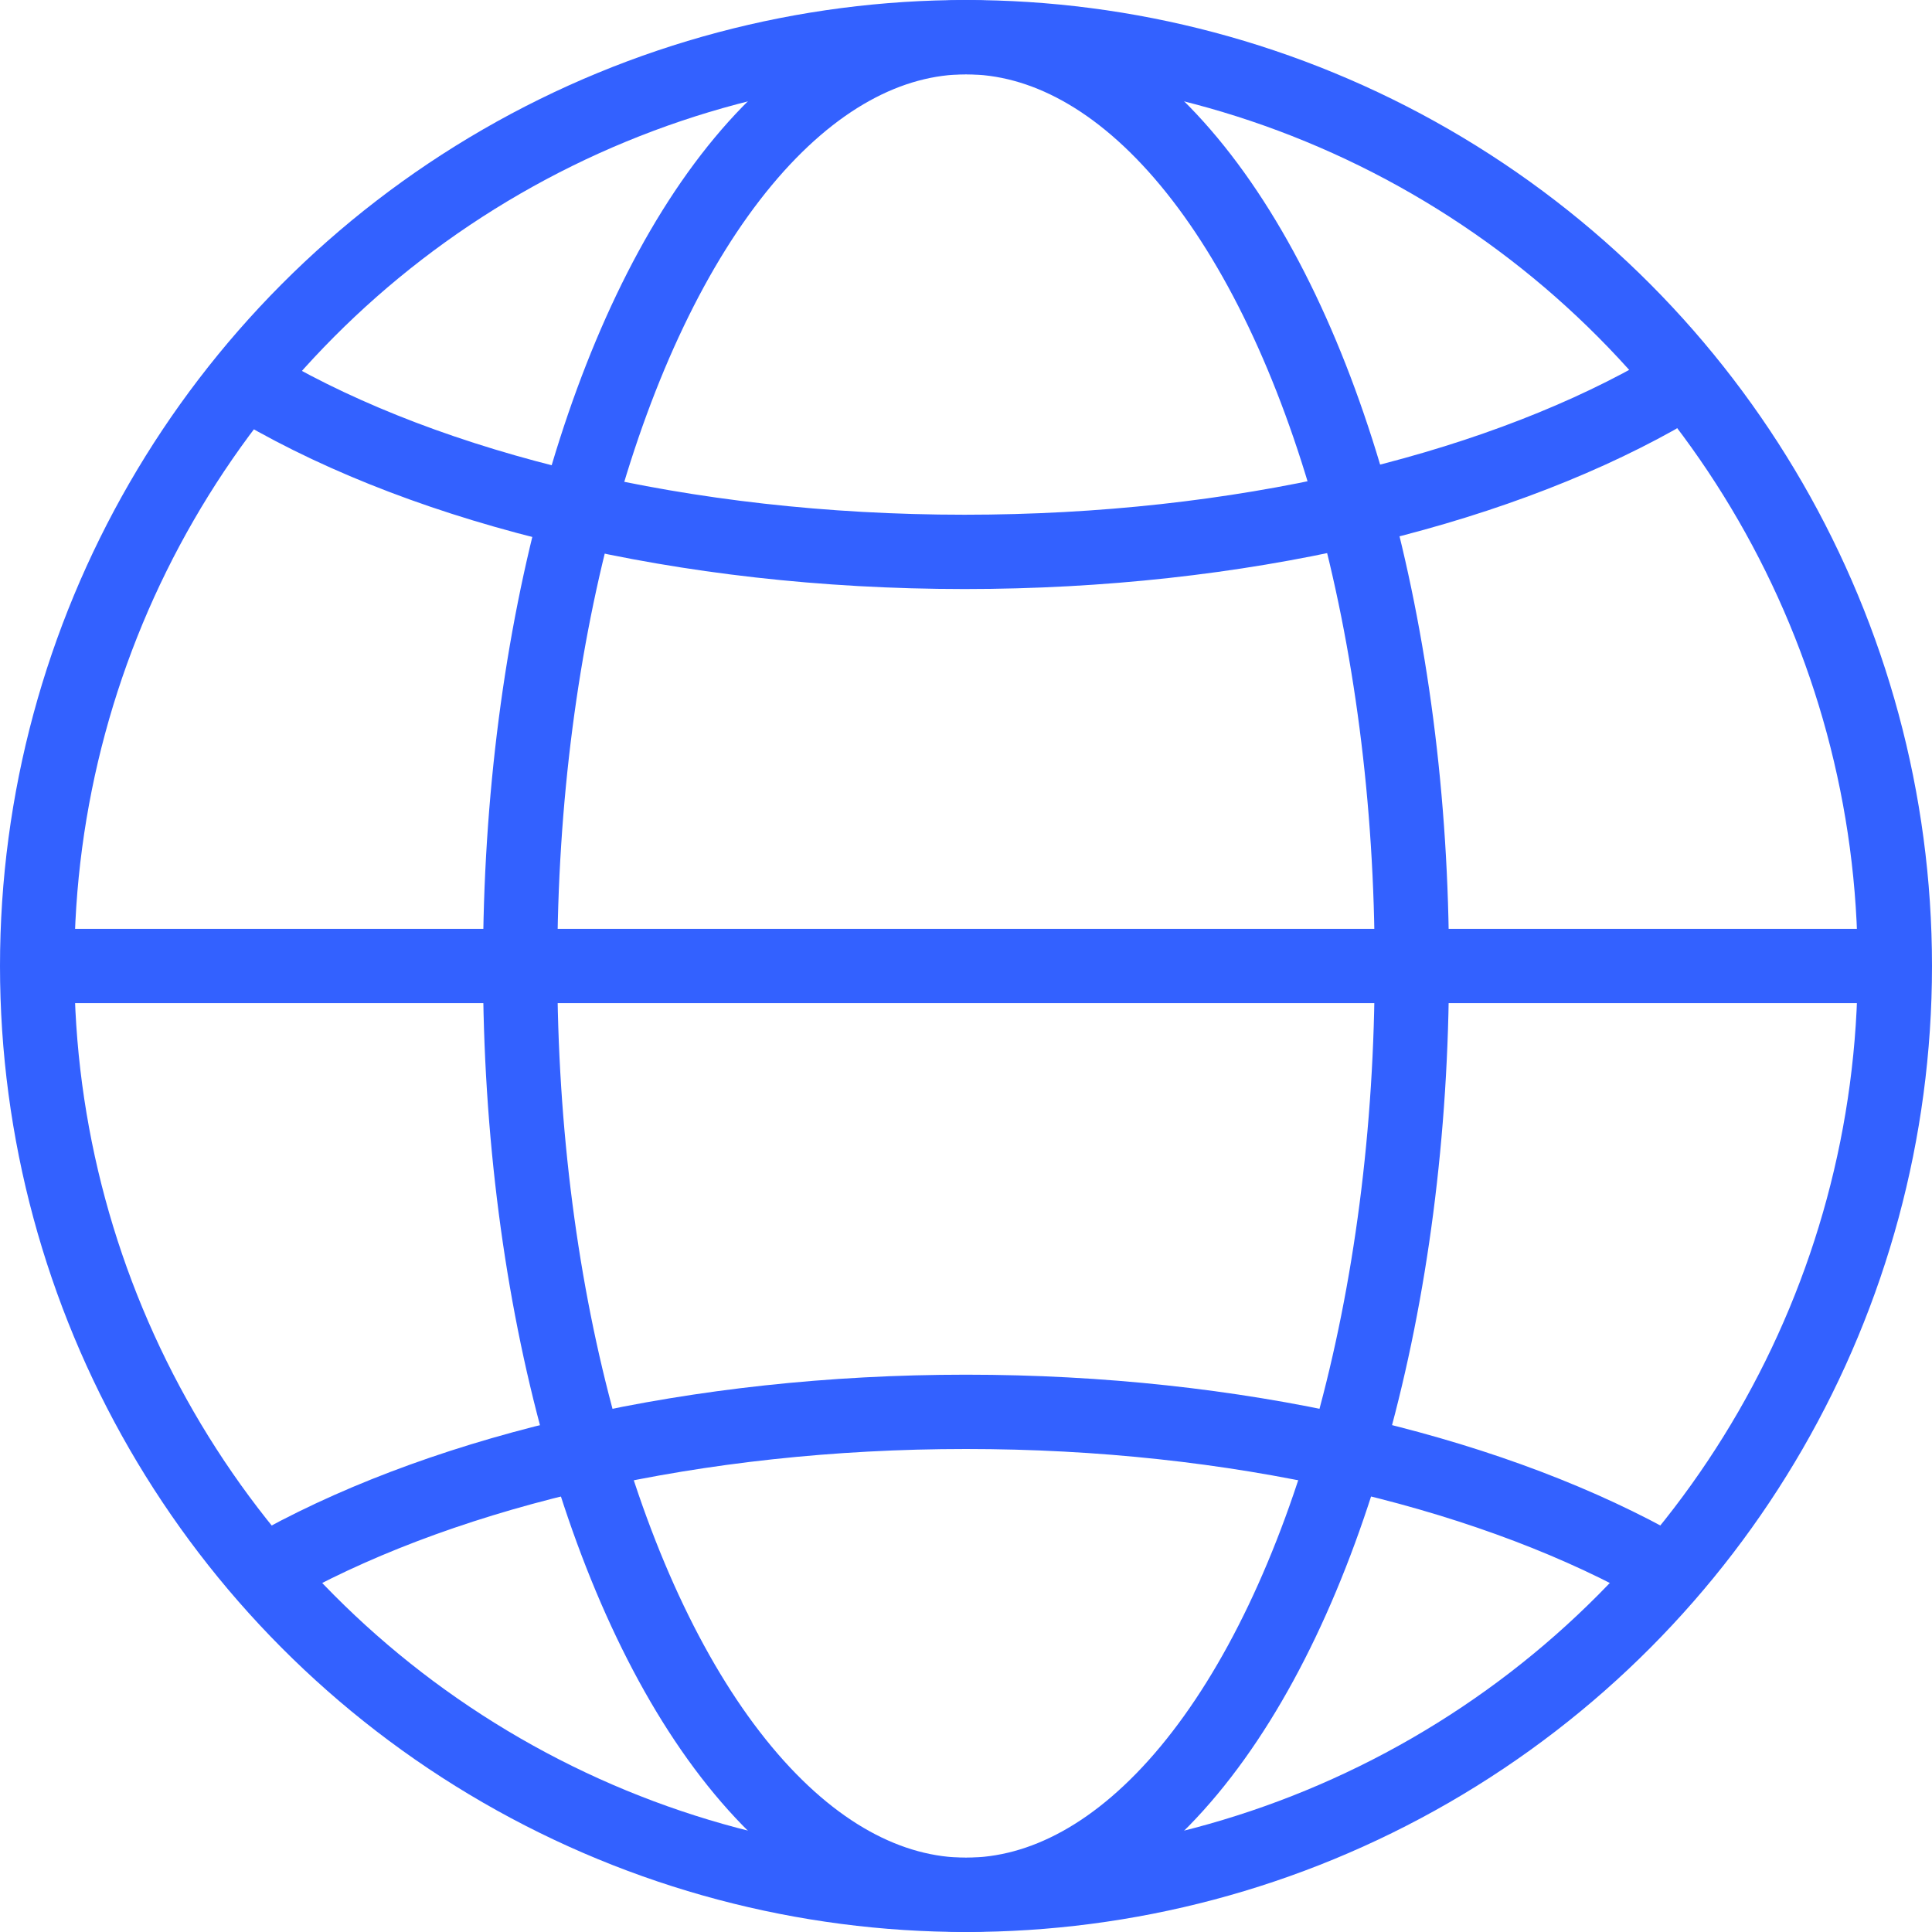 <svg width="52" height="52" viewBox="0 0 52 52" fill="none" xmlns="http://www.w3.org/2000/svg">
<circle cx="26" cy="26" r="25" stroke="#3361FF" stroke-width="2" stroke-linecap="round" stroke-linejoin="round"/>
<ellipse cx="26" cy="26" rx="12" ry="25" stroke="#3361FF" stroke-width="2" stroke-linecap="round" stroke-linejoin="round"/>
<path d="M7 10.5C11.585 13.166 18.379 14.854 25.962 14.854C33.356 14.854 40 13.249 44.577 10.698" stroke="#3361FF" stroke-width="2" stroke-linecap="round" stroke-linejoin="round"/>
<path d="M44.38 42.027C39.812 39.551 33.268 38 26 38C18.718 38 12.164 39.557 7.595 42.041" stroke="#3361FF" stroke-width="2" stroke-linecap="round" stroke-linejoin="round"/>
<path d="M2 26H50" stroke="#3361FF" stroke-width="2" stroke-linecap="round" stroke-linejoin="round"/>
</svg>
